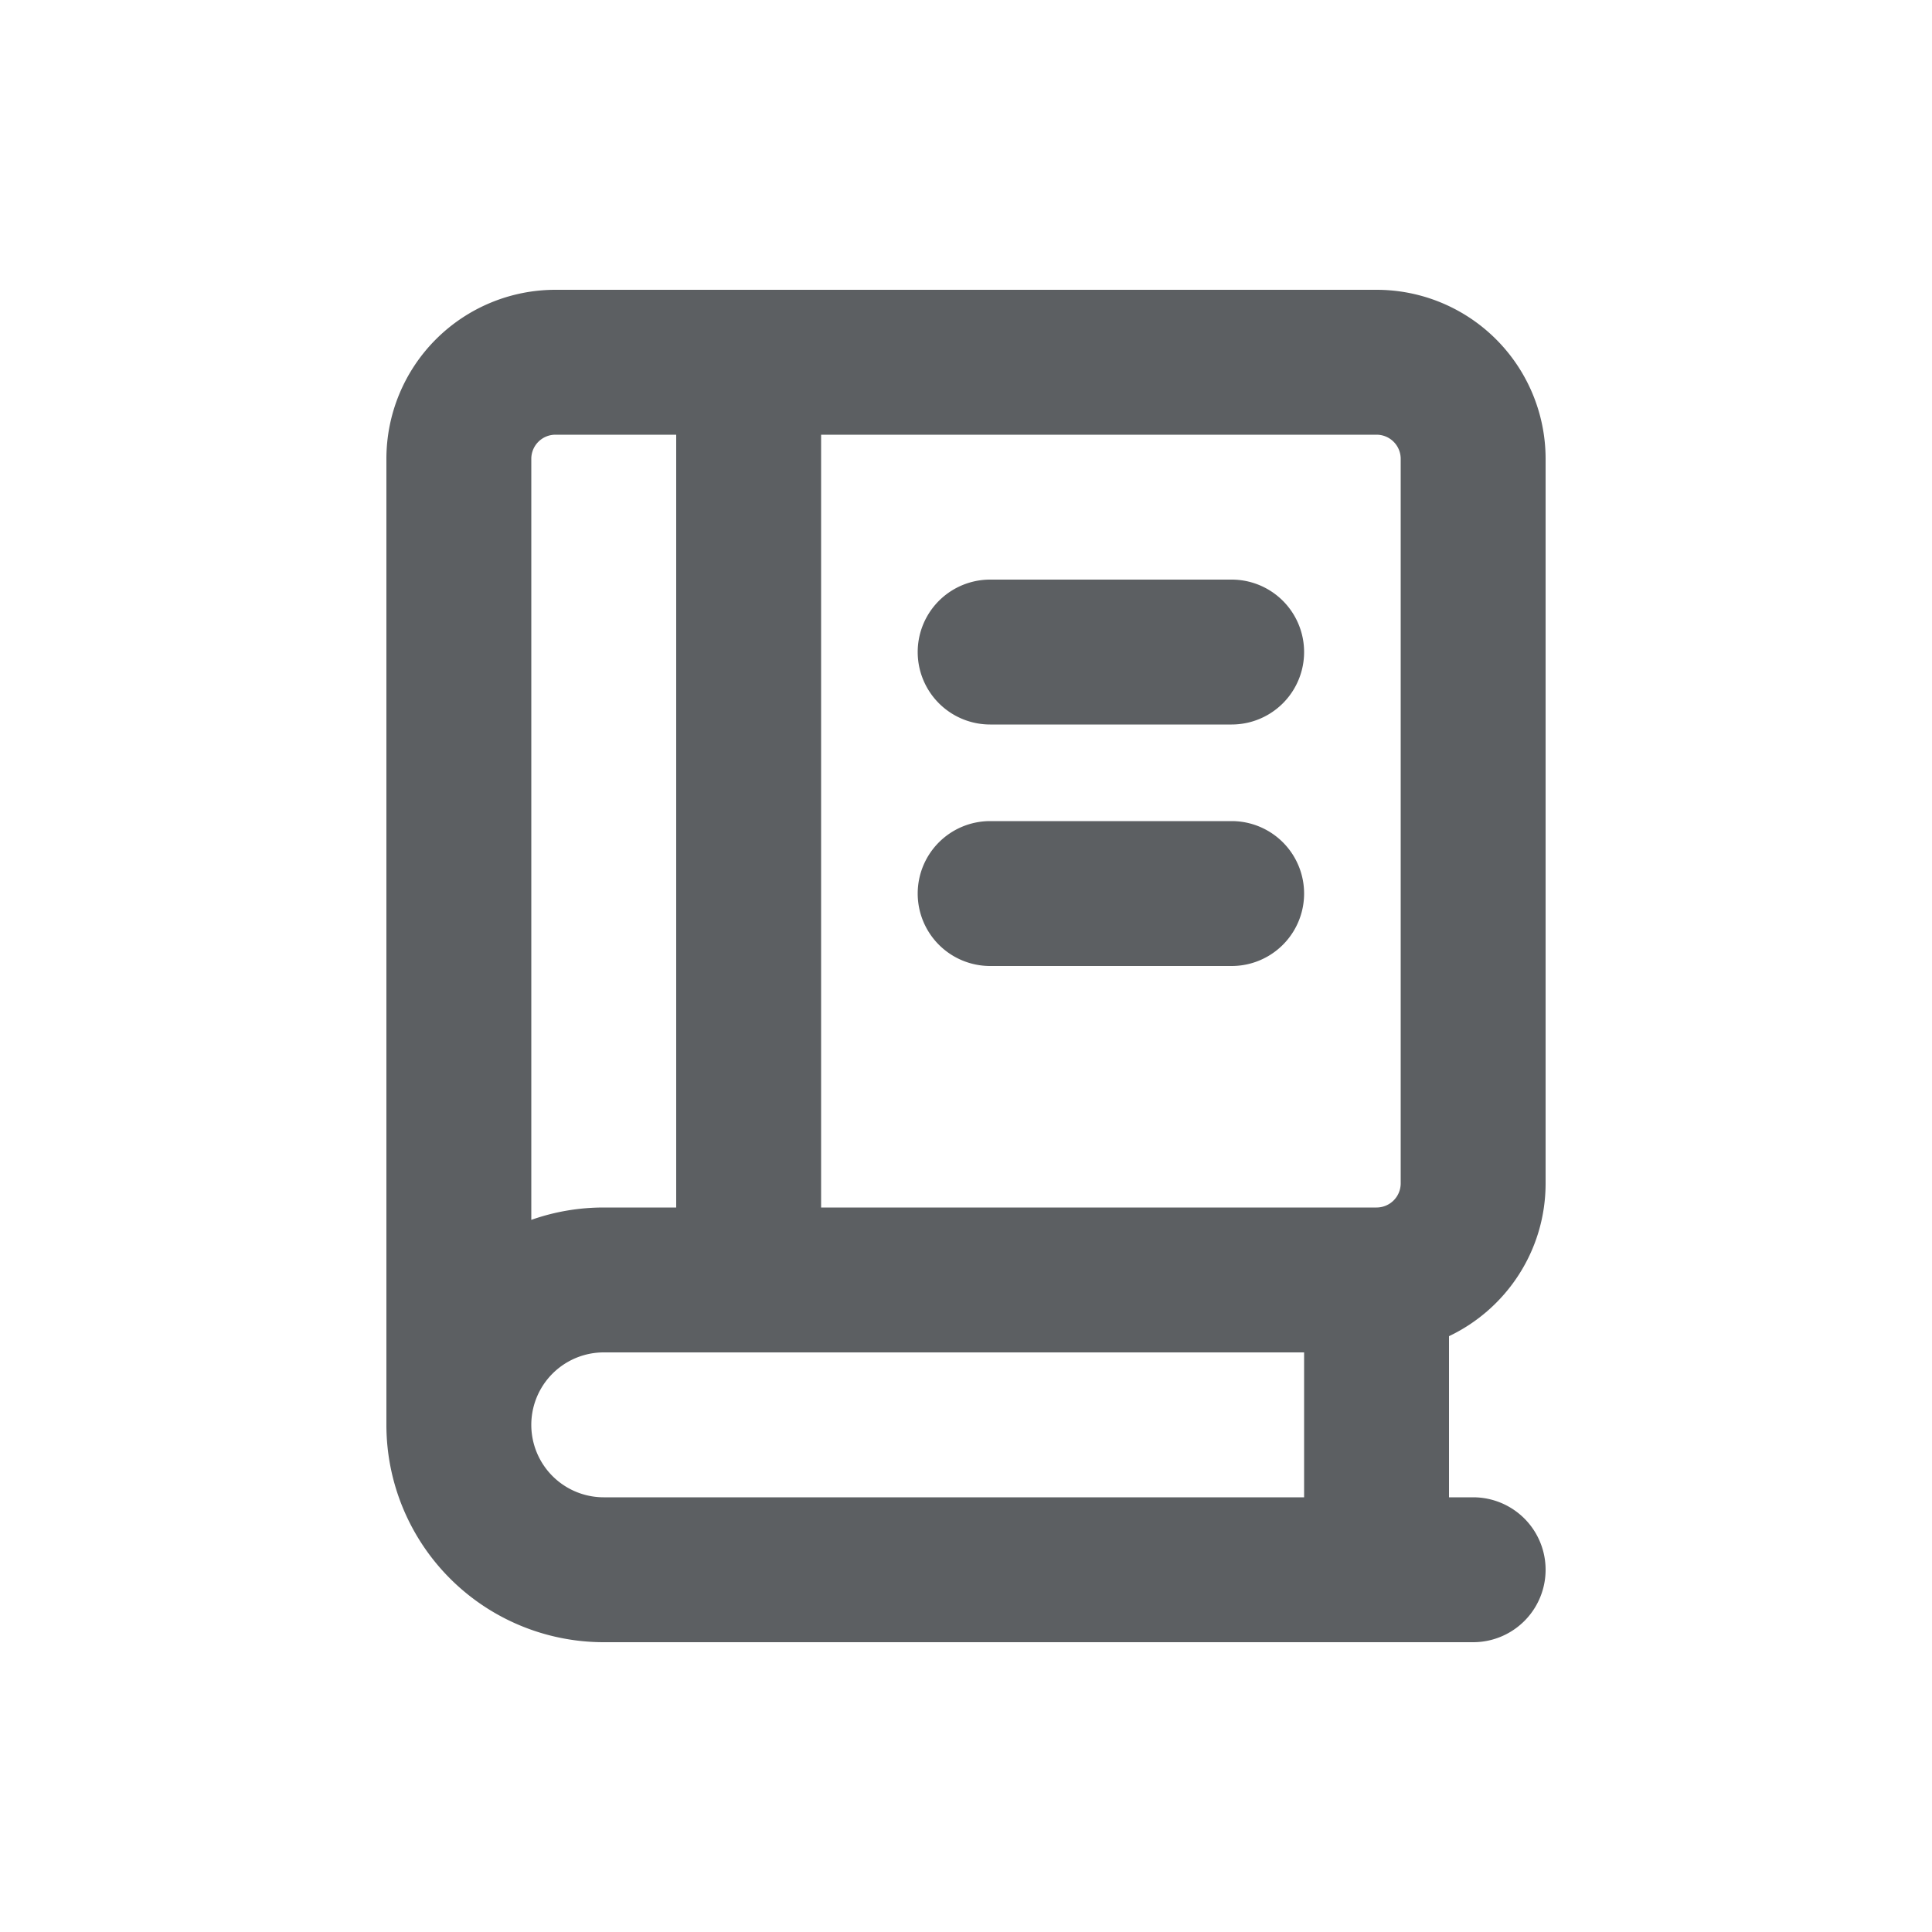 <svg viewBox="0 0 20 20" xmlns="http://www.w3.org/2000/svg"><path d="M10.25 6a.75.75 0 0 0 0 1.5h2.5a.75.75 0 1 0 0-1.5h-2.5Z" fill="#5C5F62"/><path d="M9.5 9.25a.75.75 0 0 1 .75-.75h2.5a.75.75 0 0 1 0 1.5h-2.5a.75.75 0 0 1-.75-.75Z" fill="#5C5F62"/><path fill-rule="evenodd" d="M5.75 3a1.75 1.75 0 0 0-1.75 1.75v10a2.25 2.25 0 0 0 2.25 2.25h9a.75.75 0 0 0 0-1.5h-.25v-1.668c.591-.281 1-.884 1-1.582v-7.5a1.75 1.75 0 0 0-1.75-1.75h-8.5Zm1.25 1.5h-1.25a.25.25 0 0 0-.25.25v7.878c.235-.083.487-.128.75-.128h.75v-8Zm1.5 8v-8h5.75a.25.25 0 0 1 .25.25v7.5a.25.25 0 0 1-.25.25h-5.75Zm-2.25 3a.75.75 0 0 1 0-1.5h7.25v1.5h-7.25Z" fill="#5C5F62"/></svg>